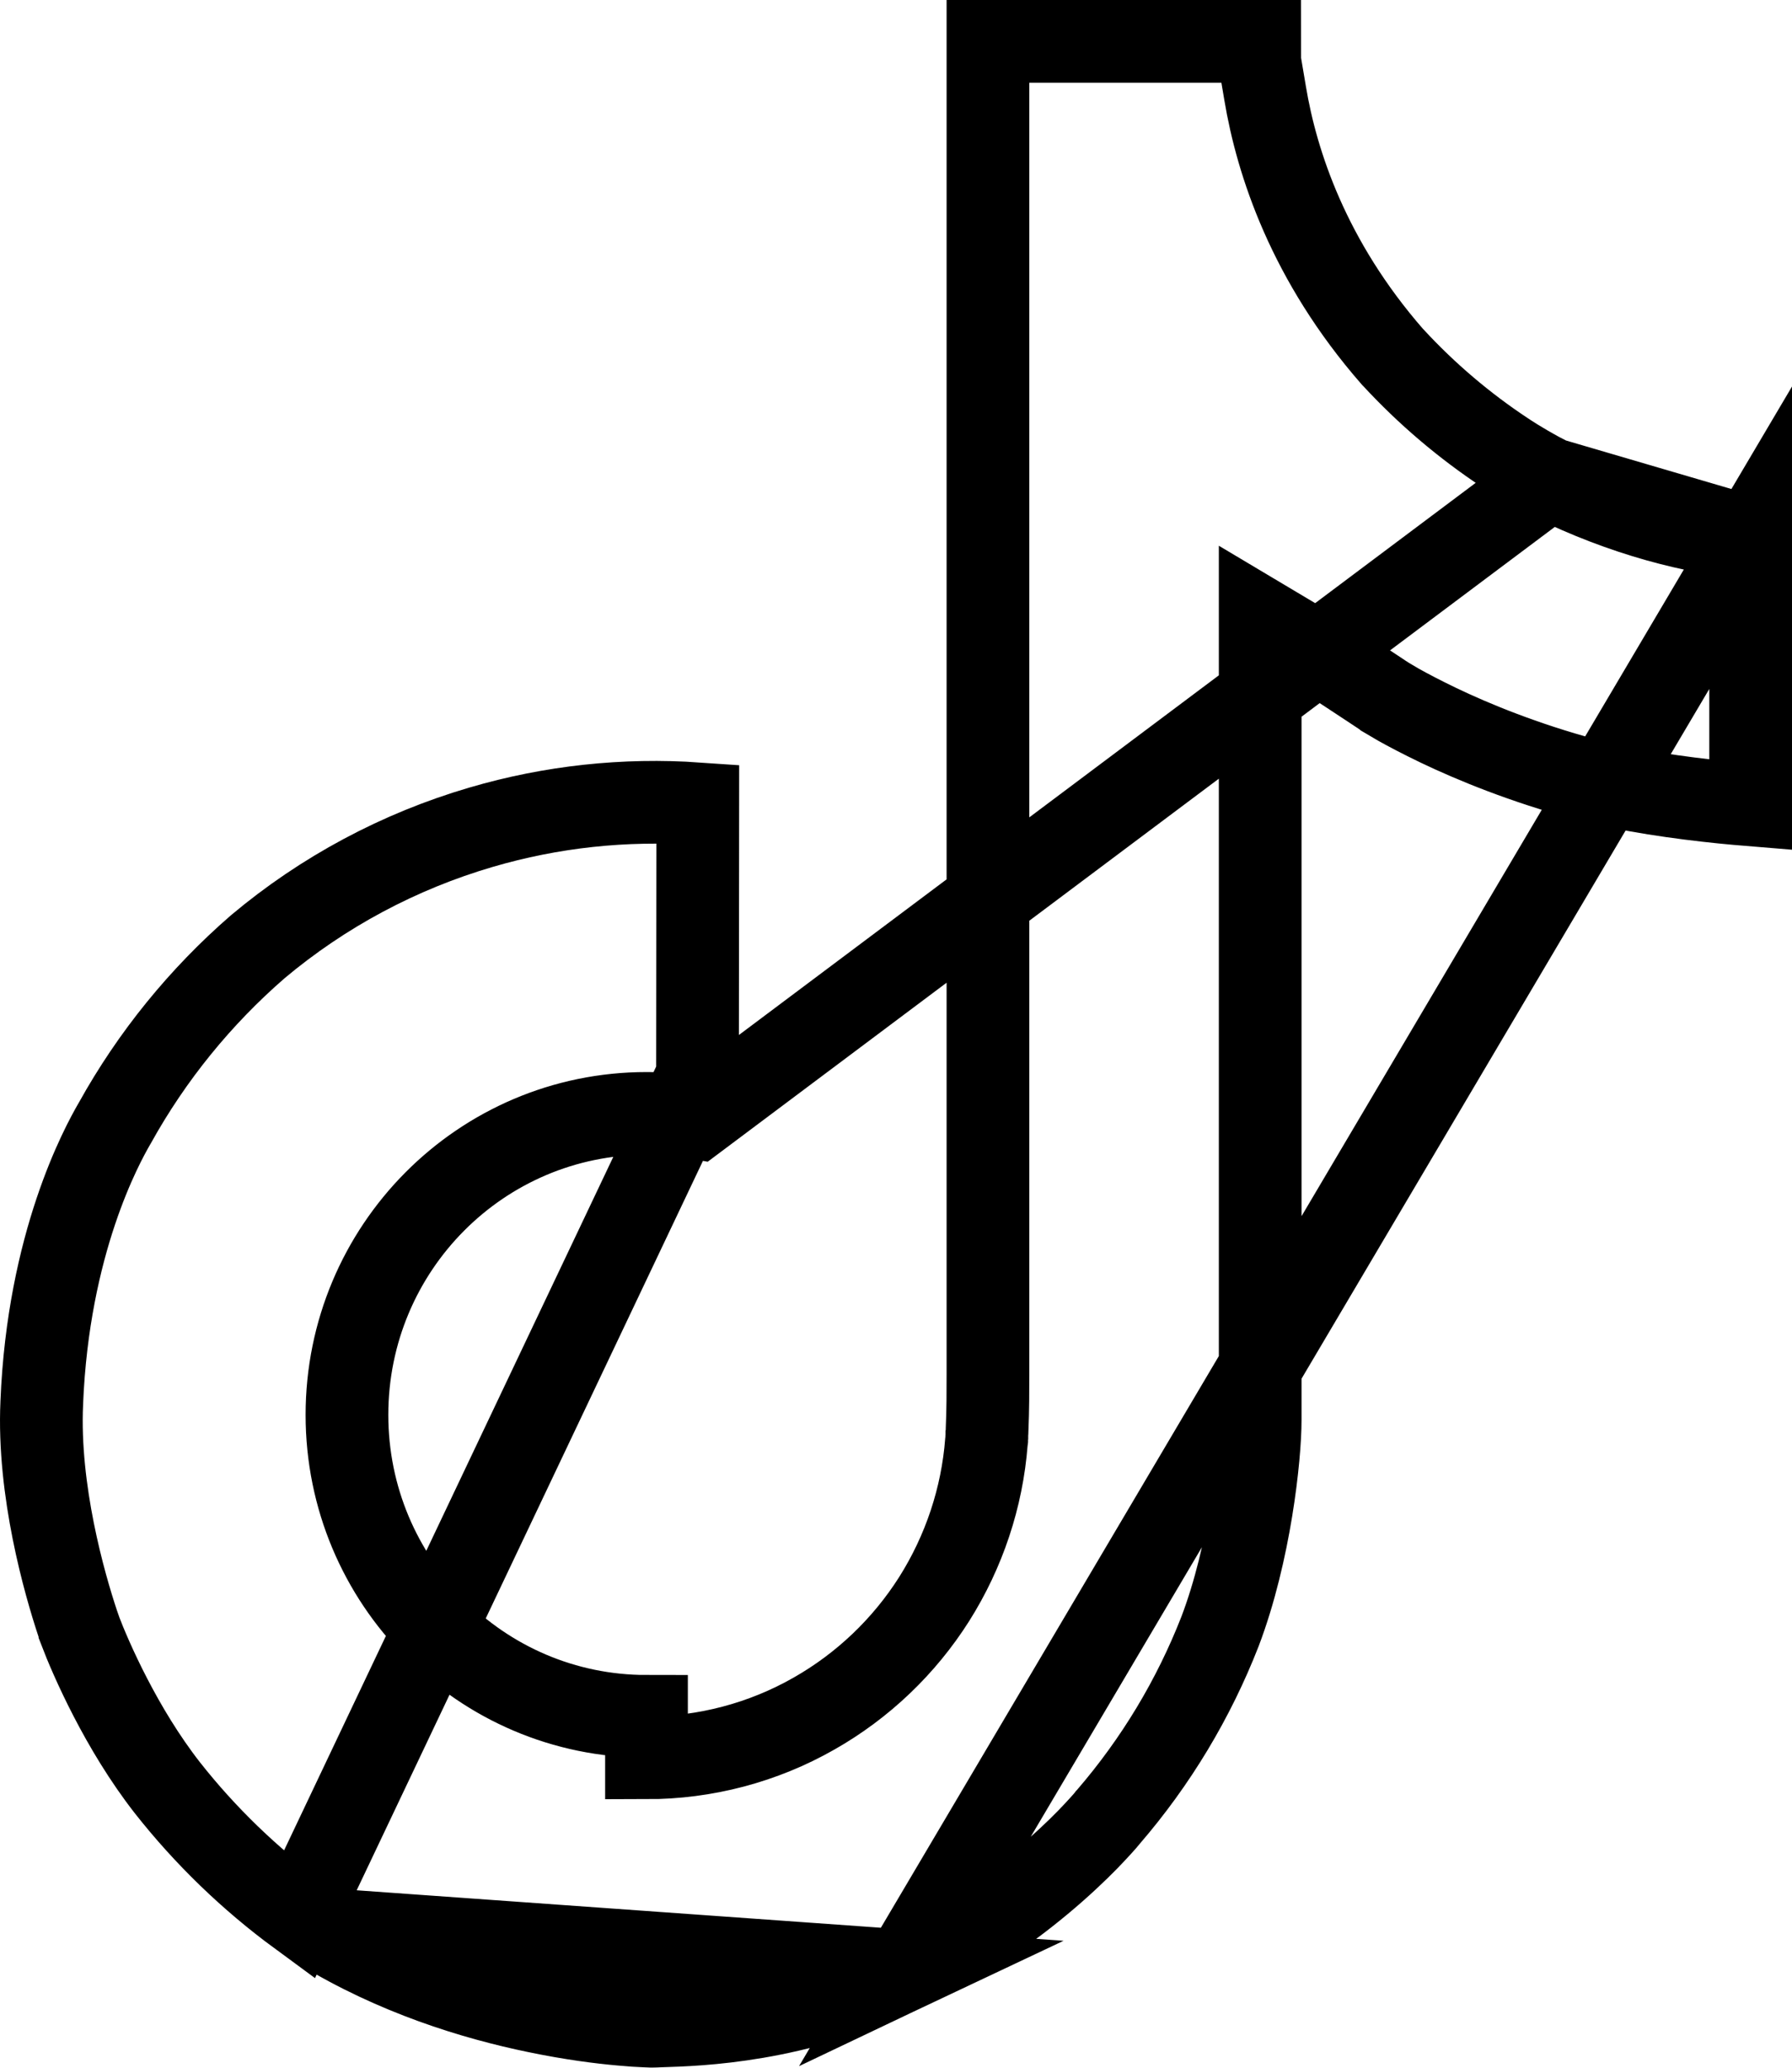 <svg width="13" height="15" viewBox="0 0 13 15" fill="none" xmlns="http://www.w3.org/2000/svg">
<path d="M11.244 3.474L11.244 3.474C11.133 3.417 11.026 3.355 10.922 3.287L10.921 3.286C10.623 3.089 10.35 2.857 10.108 2.595L10.102 2.589L10.102 2.589C9.493 1.892 9.262 1.181 9.178 0.678L9.119 0.329H9.139C9.139 0.319 9.138 0.309 9.138 0.3H7.167V9.961V9.964C7.167 10.094 7.167 10.23 7.161 10.365C7.161 10.382 7.16 10.396 7.159 10.403L7.159 10.415C7.158 10.421 7.158 10.429 7.158 10.437C7.157 10.443 7.157 10.45 7.156 10.459C7.125 10.864 6.994 11.256 6.777 11.6C6.559 11.944 6.259 12.23 5.905 12.431C5.535 12.642 5.116 12.752 4.69 12.752C4.69 12.752 4.69 12.752 4.69 12.752L4.69 12.451C3.49 12.451 2.517 11.473 2.517 10.264C2.517 9.055 3.49 8.077 4.69 8.077C4.814 8.077 4.938 8.087 5.059 8.109L11.244 3.474ZM11.244 3.474L11.248 3.476C11.775 3.738 12.305 3.871 12.7 3.901M11.244 3.474L12.7 3.901M12.7 3.901V5.839C12.638 5.834 12.569 5.827 12.494 5.82C12.19 5.789 11.815 5.737 11.502 5.654C11.056 5.534 10.689 5.383 10.436 5.262C10.309 5.201 10.211 5.149 10.145 5.112C10.113 5.093 10.088 5.079 10.072 5.069L10.055 5.059L10.053 5.057L10.05 5.055L10.037 5.047L9.989 5.015L9.842 4.918C9.74 4.851 9.619 4.771 9.595 4.757L9.142 4.487V5.015V10.3C9.142 10.566 9.068 11.262 8.851 11.834C8.659 12.326 8.385 12.781 8.04 13.181L8.04 13.181L8.034 13.188L8.034 13.188L8.034 13.188L8.034 13.188L8.034 13.188L8.033 13.189L8.03 13.193L8.014 13.212C7.998 13.23 7.975 13.256 7.943 13.29C7.879 13.359 7.782 13.456 7.655 13.568C7.401 13.792 7.028 14.072 6.554 14.297L12.7 3.901ZM2.328 13.995C2.864 14.322 3.436 14.499 3.894 14.593C4.144 14.645 4.357 14.672 4.506 14.685C4.581 14.692 4.639 14.696 4.678 14.697C4.698 14.698 4.713 14.699 4.722 14.699L4.728 14.699C4.745 14.699 4.764 14.698 4.785 14.697C5.08 14.688 5.772 14.667 6.554 14.297L2.328 13.995ZM2.328 13.995L2.258 13.949L2.17 13.893M2.328 13.995L2.17 13.893M2.17 13.893C1.812 13.63 1.49 13.319 1.215 12.97C0.879 12.54 0.658 12.03 0.58 11.826V11.824L0.564 11.778C0.468 11.49 0.274 10.813 0.303 10.177L0.303 10.175C0.35 9.017 0.738 8.311 0.831 8.15L0.831 8.15L0.834 8.145C1.102 7.662 1.453 7.23 1.87 6.868C2.344 6.47 2.896 6.175 3.49 6.001C4.001 5.851 4.533 5.794 5.062 5.831L5.06 7.805L2.17 13.893Z" stroke="black" stroke-width="0.6"/>
</svg>
